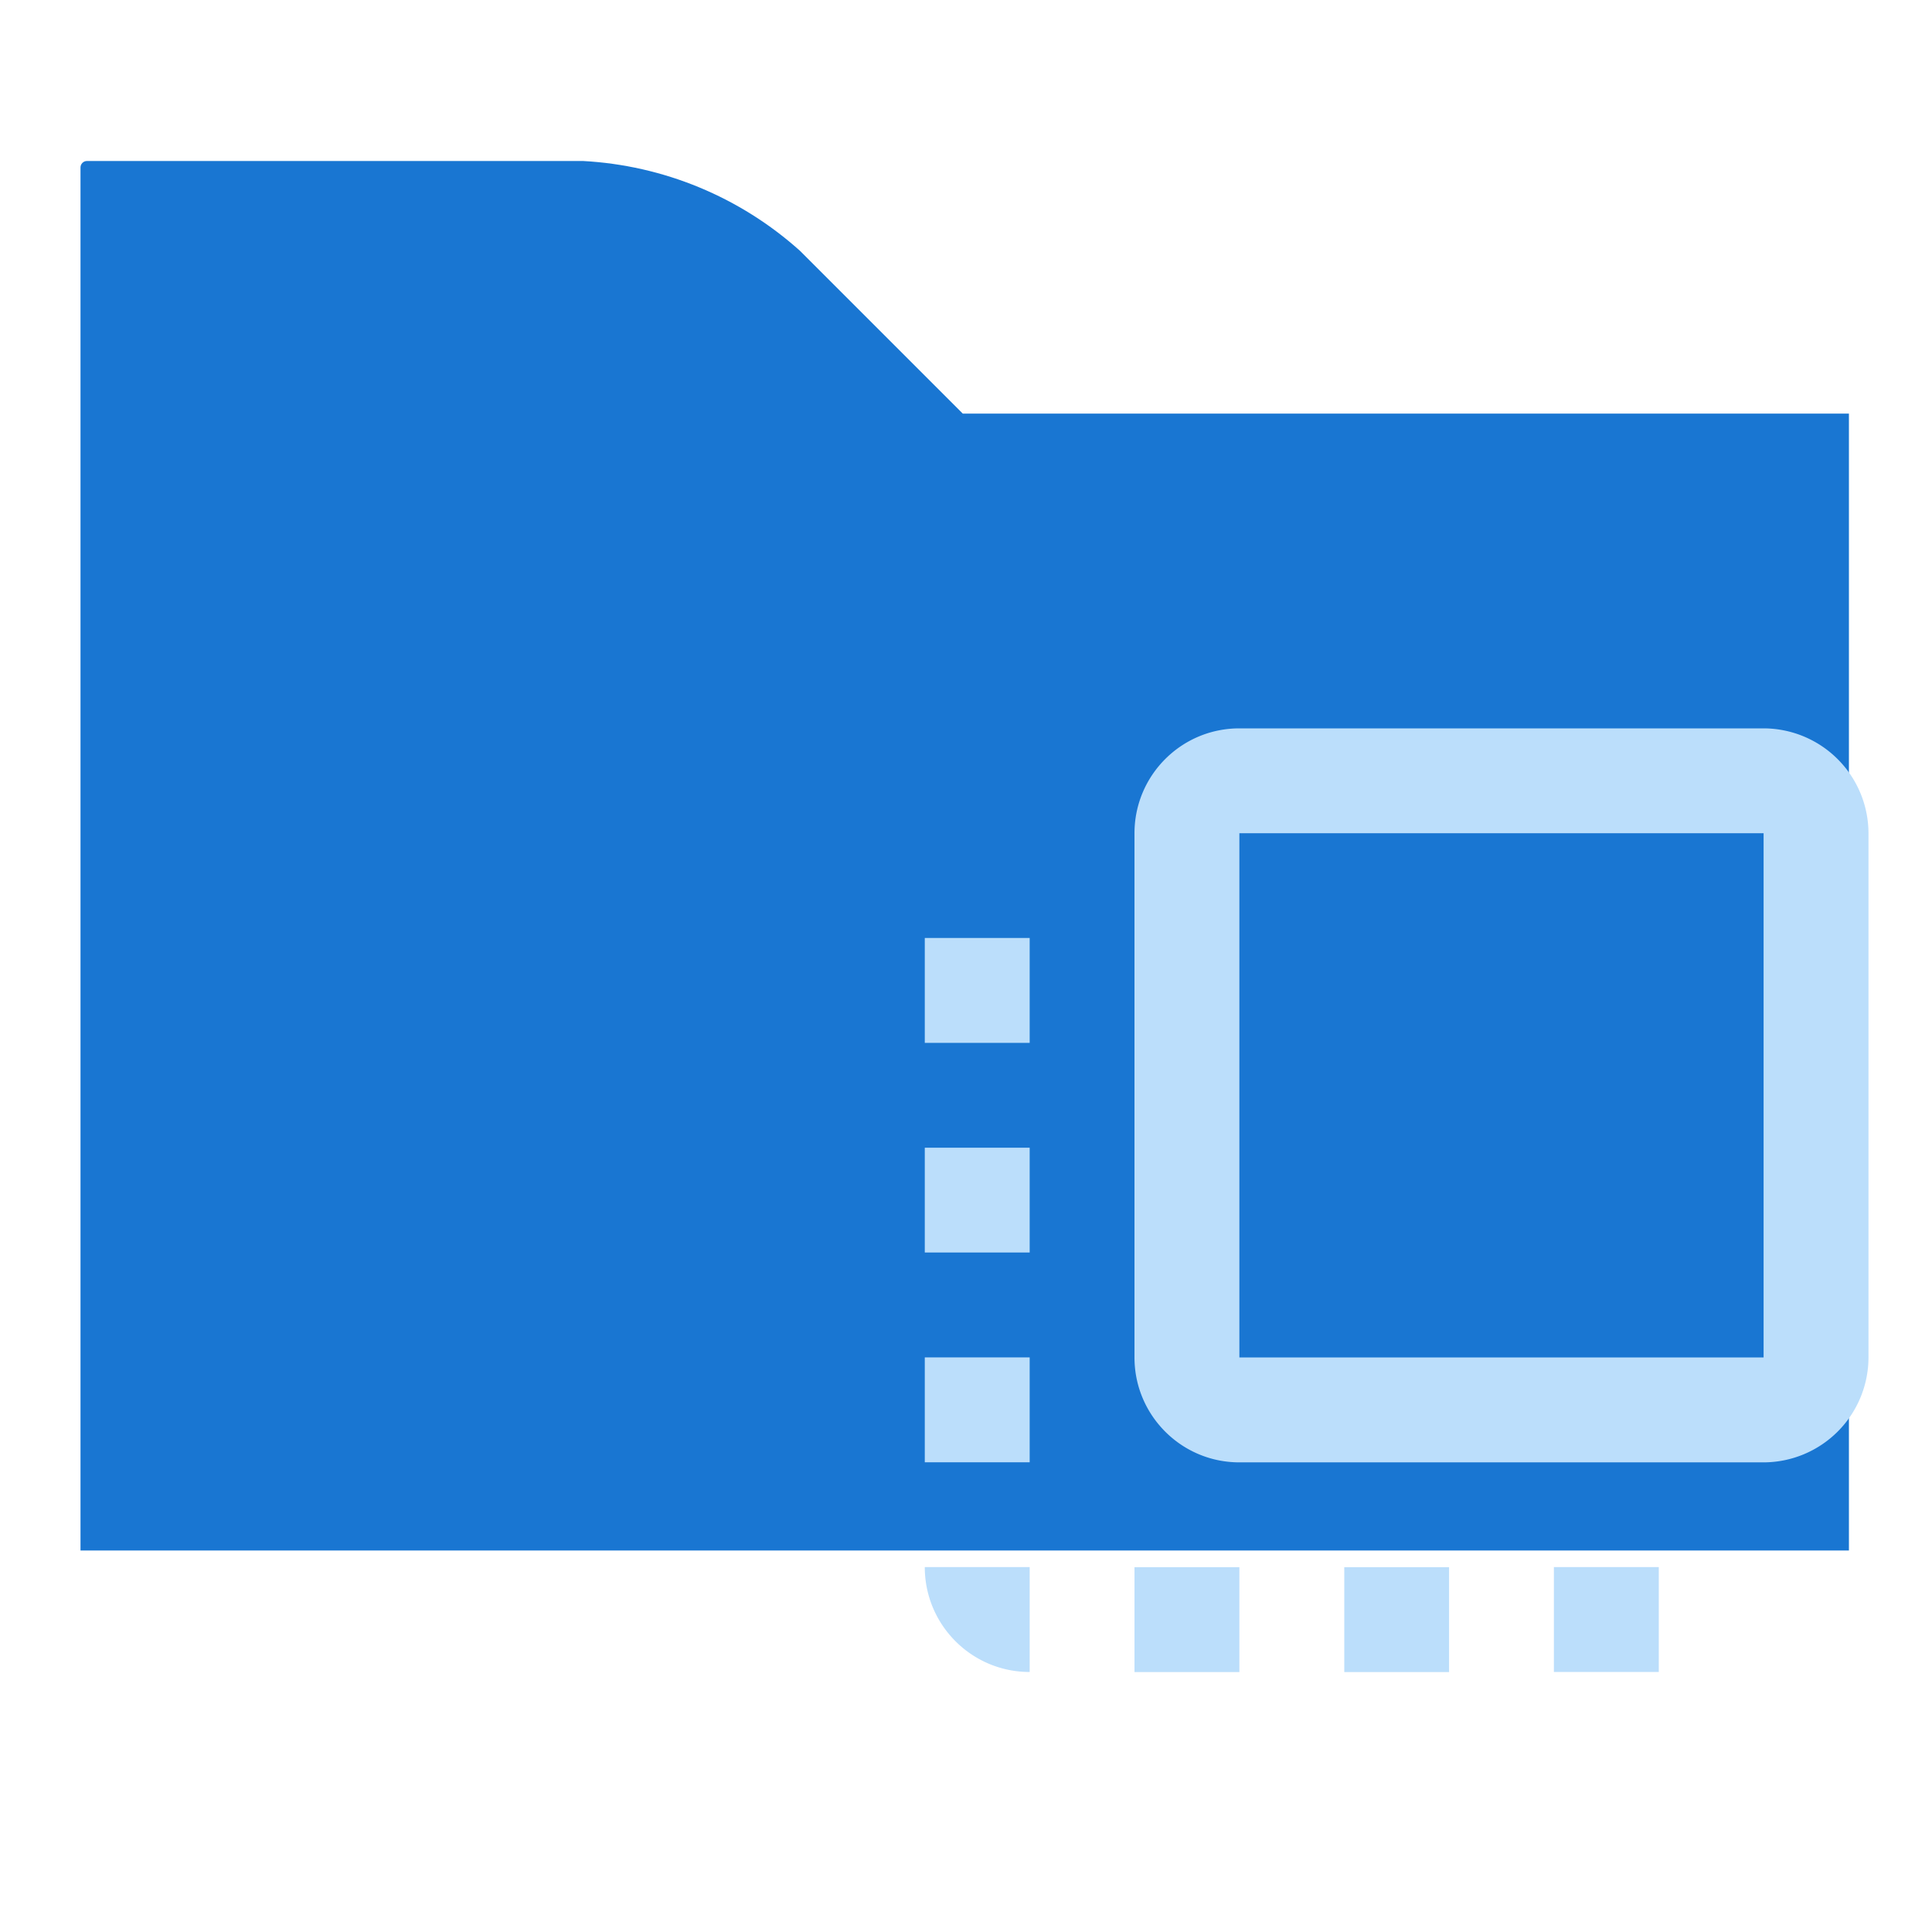<svg clip-rule="evenodd" fill-rule="evenodd" stroke-linejoin="round" stroke-miterlimit="1.414" version="1.1"
     viewBox="0 0 24 24" xmlns="http://www.w3.org/2000/svg" width="16px" height="16px">
    <path d="M 1,19.261 H 22.968 V 5.138 H 11.96 L 9.938,3.116 C 9.194,2.448 8.243,2.054 7.243,2 H 1.08 C 1.036,2 1,2.036 1,2.08 Z"
          fill="#1976D2" fill-rule="nonzero"/>
    <path d="m11.488 15.559h1.303v-1.302h-1.303zm0 2.606h1.303v-1.303h-1.303zm1.303 2.605v-1.303h-1.303c0 .717.581 1.303 1.303 1.303zm-1.303-7.815h1.303v-1.303h-1.303zm7.815 7.815h1.303v-1.303h-1.303zm2.605-11.722h-6.512c-.723 0-1.303.586-1.303 1.303v6.512c0 .717.581 1.303 1.303 1.303h6.512a1.306 1.306 0 0 0 1.303 -1.303v-6.512a1.306 1.306 0 0 0 -1.303 -1.303zm0 7.815h-6.512v-6.512h6.512zm-5.209 3.908h1.302v-1.303h-1.302zm-2.606 0h1.303v-1.303h-1.303z"
          style="fill:#bbdefb;stroke-width:1.116"/>
</svg>
